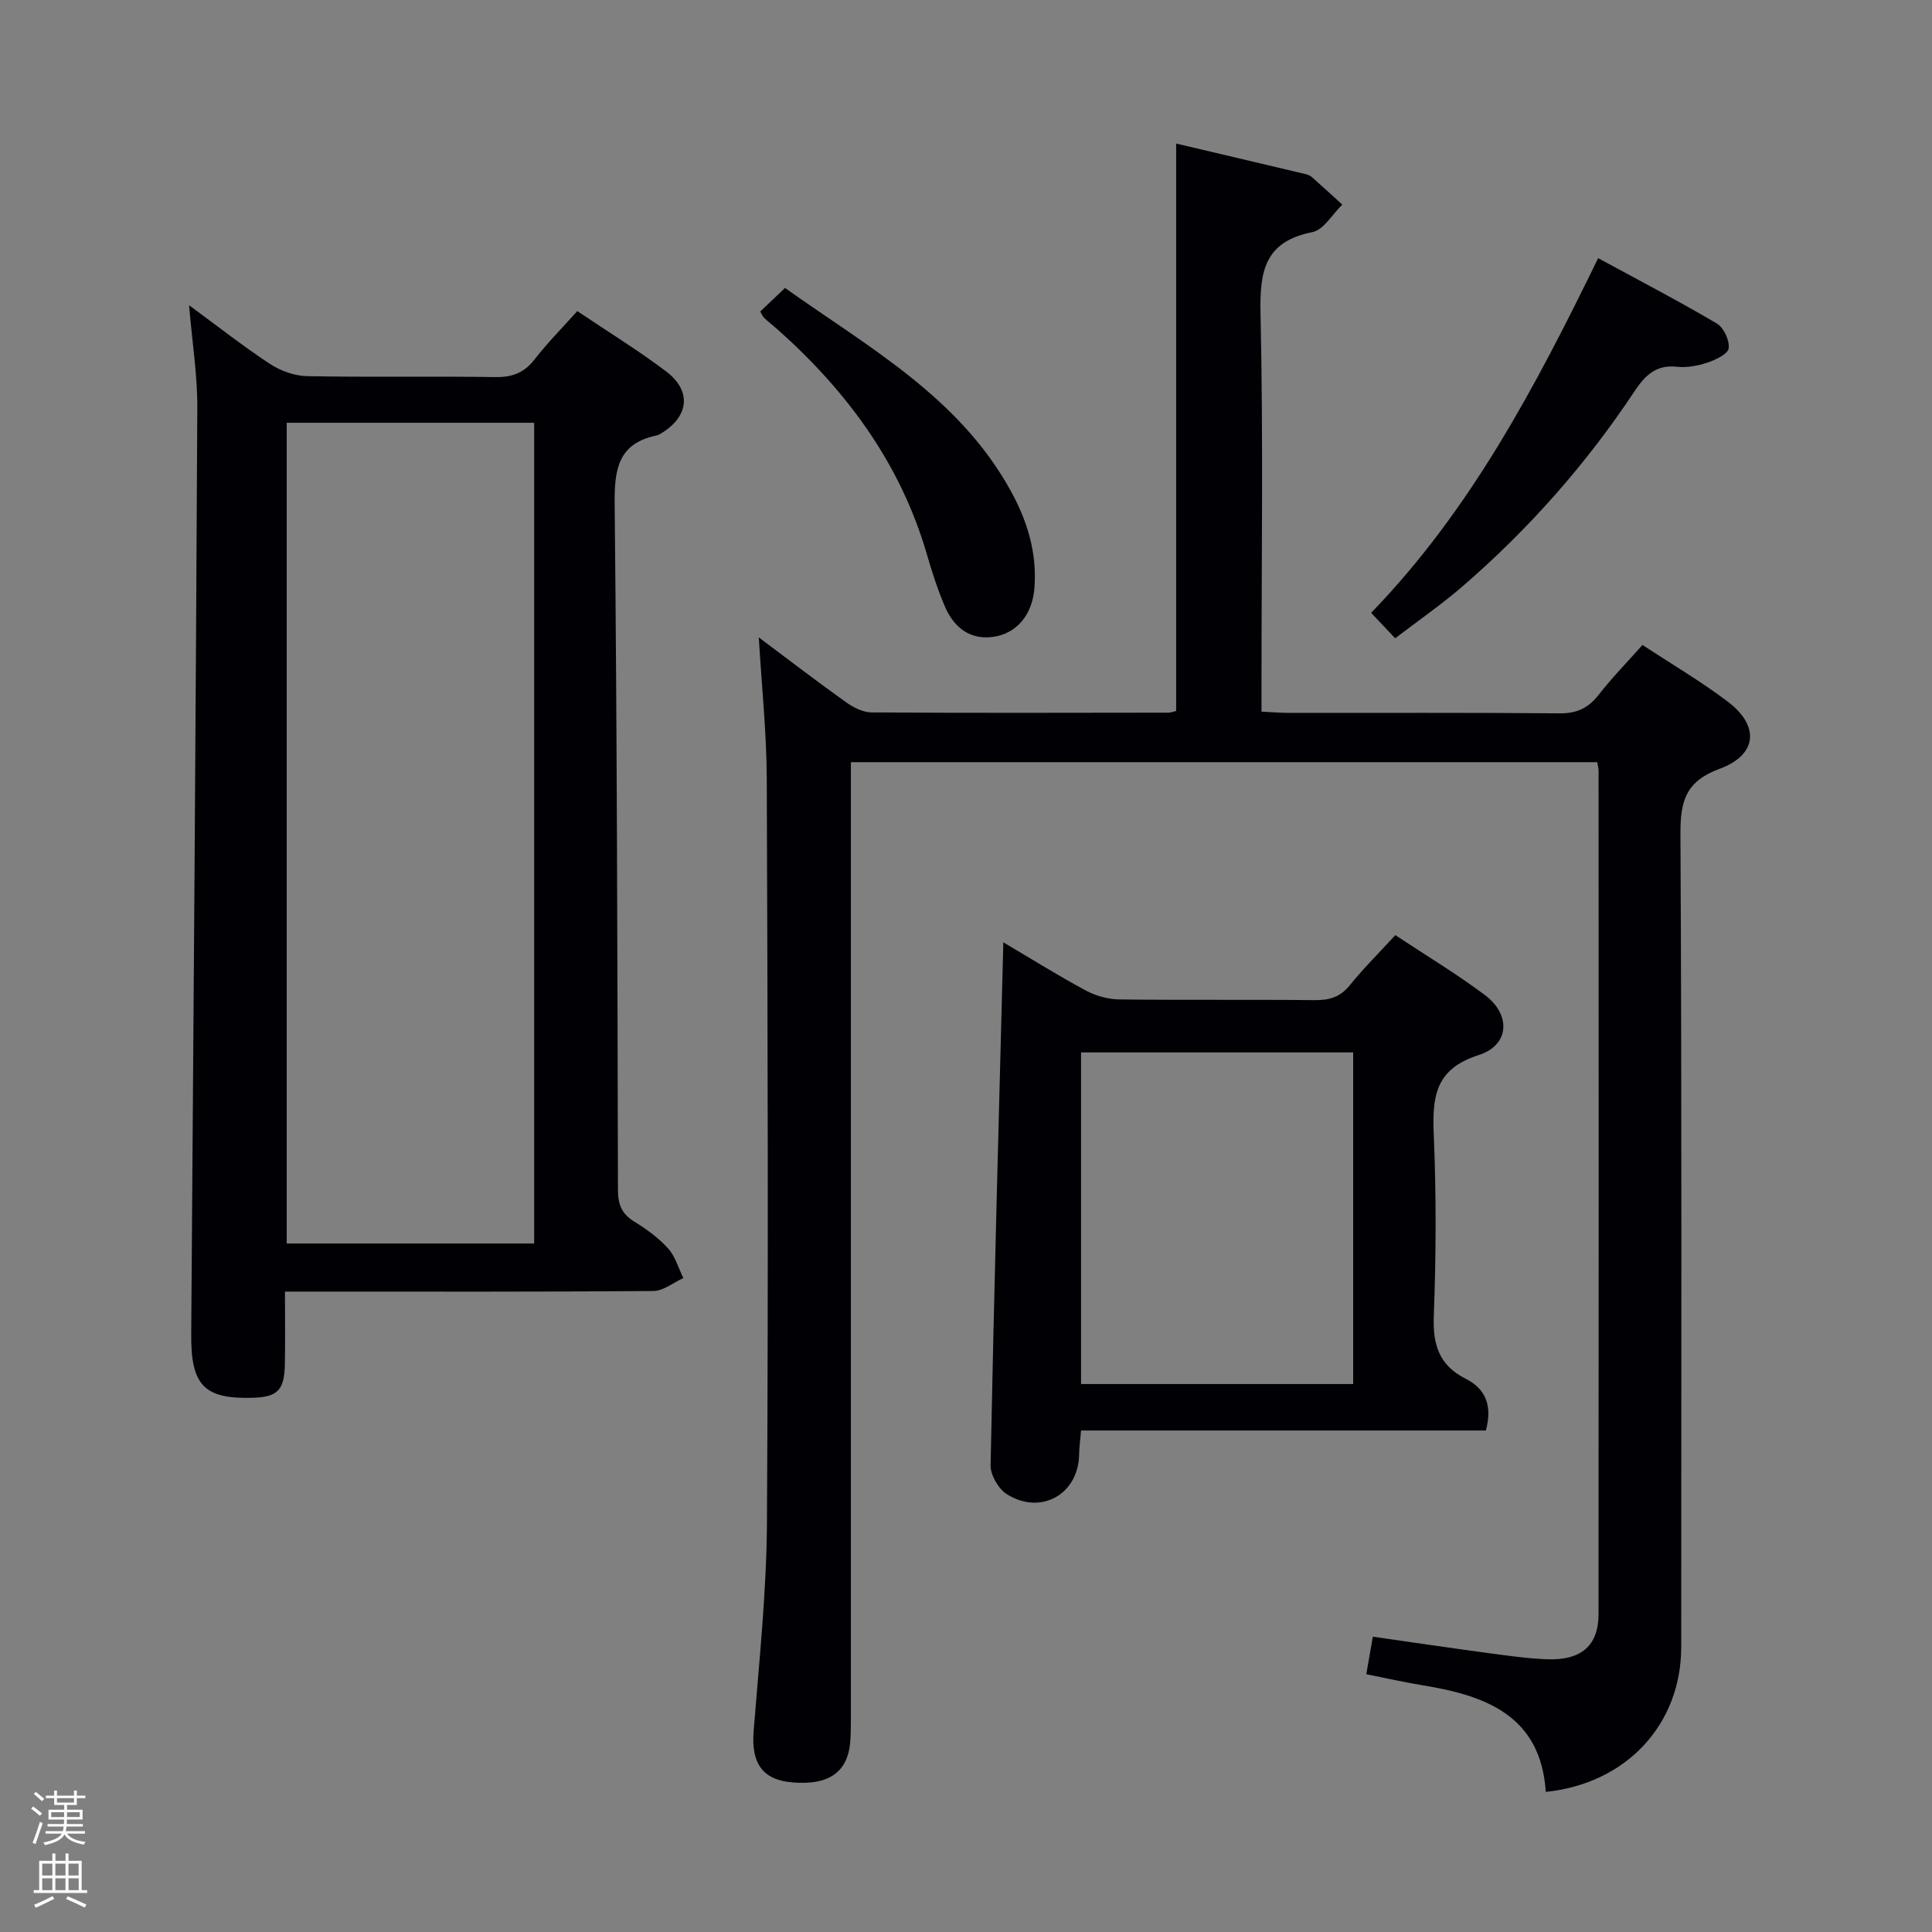 <svg enable-background="new 0 0 400 400" viewBox="0 0 400 400" xmlns="http://www.w3.org/2000/svg"><rect x="0" y="0" width="400" height="400" fill="#808080" stroke="none"/><path d="m6.44 374.46.42-.45c.65.47 1.27.95 1.85 1.44l-.45.49c-.65-.56-1.25-1.06-1.82-1.48m.93 7.33-.63-.26c.55-1.36 1.05-2.8 1.52-4.33.19.1.38.19.59.27-.46 1.29-.95 2.73-1.48 4.32m-.38-10.38.44-.42c.43.34 1.01.82 1.74 1.44l-.49.49c-.53-.51-1.09-1.01-1.69-1.51m2.5.35h1.72v-1.04h.59v1.04h3.52v-1.04h.59v1.04h1.75v.53h-1.75v1.42h-2.03v.97h3.22v2.03h-3.24c0 .35-.01.66-.03.93h3.32v.53h-3.37c-.03.27-.08.58-.15.94h3.96v.53h-3.71c.67.92 1.93 1.48 3.79 1.68-.13.24-.23.44-.29.59-2.13-.38-3.48-1.08-4.04-2.12-.43.97-1.77 1.72-4.03 2.23-.09-.19-.2-.37-.33-.55 2.1-.42 3.37-1.03 3.81-1.83h-3.36v-.53h3.58c.08-.29.13-.61.16-.94h-3.33v-.53h3.39c.02-.27.04-.58.04-.93h-3.23v-2.03h3.25v-.97h-2.07v-1.42h-1.73zm1.12 3.44v1h2.65c.01-.3.02-.44.01-.4v-.25-.35zm1.19-2h3.52v-.91h-3.52zm4.71 2h-2.63v.59c0 .15-.01.28-.01.4h2.64z" fill="#fcfbfa"/><path d="m13.56 383.74h.63v1.52h2.72v6.07h1.13v.6h-11.06v-.6h1.13v-6.07h2.73v-1.52h.63v1.52h2.1v-1.52zm-2.69 8.83.38.56c-1.24.63-2.53 1.25-3.85 1.85-.1-.21-.21-.42-.34-.63 1.36-.55 2.63-1.15 3.81-1.78m-2.13-4.27h2.1v-2.45h-2.1zm0 3.04h2.1v-2.46h-2.1zm2.72-3.04h2.1v-2.45h-2.1zm0 3.04h2.1v-2.46h-2.1zm6.07 3.6c-1.41-.71-2.7-1.3-3.86-1.78l.35-.56c1.45.62 2.75 1.19 3.88 1.72zm-1.25-9.09h-2.1v2.45h2.1zm-2.09 5.49h2.1v-2.46h-2.1z" fill="#fcfbfa"/><g fill="#010105"><path d="m320.04 370.99c-1.05-15.81-12.43-19.95-25.56-22.08-3.74-.61-7.45-1.46-11.6-2.28.43-2.49.85-4.86 1.35-7.77 8.14 1.16 16.12 2.35 24.11 3.42 3.95.53 7.91 1.09 11.88 1.25 7.16.28 10.74-2.8 10.74-9.38.05-58.16.02-116.33.01-174.49 0-.49-.14-.98-.27-1.86-51.34 0-102.7 0-154.53 0v6.2 189.49c0 2.17.01 4.33-.09 6.5-.31 6.75-4.26 9.7-12.01 9.04-6.24-.53-8.56-3.98-8.04-10.61 1.14-14.42 2.68-28.85 2.76-43.29.3-51.33.15-102.66-.04-153.99-.04-9.43-1.04-18.87-1.65-29.17 6.32 4.72 12.07 9.15 17.98 13.36 1.53 1.09 3.53 2.15 5.32 2.17 20.5.14 41 .07 61.5.05.48 0 .96-.2 1.61-.35 0-39.05 0-78.06 0-117.48 8.99 2.12 17.86 4.2 26.72 6.31.48.11 1 .3 1.35.61 2.13 1.88 4.22 3.81 6.33 5.72-2.05 1.97-3.85 5.23-6.2 5.7-9.93 1.96-10.93 8.16-10.73 16.91.57 25.49.2 50.99.2 76.49v5.88c2.17.1 3.95.26 5.74.26 18.67.02 37.33-.08 56 .09 3.54.03 5.91-1.08 8.05-3.82 2.75-3.52 5.88-6.73 9.09-10.34 6.12 4.03 12.15 7.56 17.67 11.75 6.64 5.04 6.11 11.01-1.72 13.9-6.93 2.56-8.12 6.58-8.09 13.35.29 56.16.17 112.32.16 168.49-.02 15.97-11.31 28.25-28.04 29.97z"/><path d="m59 267.41c0 5.4.07 10.2-.02 15-.1 5.46-1.51 6.85-6.78 6.99-10.01.26-12.69-2.64-12.61-13.17.47-63.96.95-127.92 1.26-191.88.03-6.74-1.06-13.48-1.71-21.16 5.87 4.31 11.16 8.48 16.76 12.16 2.2 1.44 5.09 2.48 7.69 2.53 12.99.25 25.99 0 38.99.19 3.48.05 5.95-.88 8.1-3.66 2.63-3.4 5.68-6.46 8.84-10 6.31 4.25 12.55 8.08 18.36 12.46 5.39 4.07 4.78 9.36-1 12.86-.28.17-.58.35-.9.42-8.08 1.64-8.8 7.11-8.72 14.3.49 47.3.57 94.61.68 141.91.01 2.98.76 4.95 3.36 6.55 2.54 1.55 5.04 3.37 7.02 5.56 1.49 1.65 2.14 4.07 3.16 6.14-2.07.93-4.13 2.66-6.21 2.68-23.33.19-46.65.12-69.98.12-1.96 0-3.92 0-6.29 0zm51.59-179.88c-17.48 0-34.38 0-51.23 0v169.92h51.23c0-56.77 0-113.16 0-169.92z"/><path d="m207.73 195.1c5.63 3.32 11.24 6.83 17.04 9.96 2.07 1.12 4.63 1.83 6.97 1.86 13.49.17 26.98 0 40.47.15 3.07.03 5.31-.66 7.29-3.13 2.81-3.48 6.01-6.65 9.39-10.33 6.21 4.12 12.61 7.96 18.55 12.41 5.44 4.08 5.11 10.38-1.3 12.42-9.14 2.92-9.62 8.79-9.29 16.63.53 12.47.47 24.99 0 37.46-.22 5.95 1.14 10.17 6.61 12.93 4.07 2.05 5.59 5.5 4.17 10.71-27.68 0-55.57 0-83.81 0-.18 2.11-.38 3.55-.4 4.98-.14 8.2-7.88 12.64-14.96 8.21-1.74-1.09-3.41-3.97-3.37-5.99.71-35.92 1.7-71.84 2.64-108.27zm72.43 91.45c0-23.1 0-45.92 0-68.66-19.11 0-37.78 0-56.34 0v68.66z"/><path d="m330.88 53.45c8.36 4.54 16.6 8.83 24.59 13.54 1.42.84 2.64 3.5 2.43 5.12-.15 1.18-2.69 2.39-4.38 2.96-2.01.67-4.29 1.09-6.38.86-4.35-.47-6.62 1.9-8.76 5.12-9.99 15.06-21.87 28.49-35.53 40.31-4.37 3.78-9.16 7.09-13.99 10.79-1.72-1.82-3.17-3.35-4.98-5.27 20.54-21.21 33.97-46.71 47-73.43z"/><path d="m157.41 64.49c1.58-1.5 3.14-2.99 5.12-4.87 17.28 12.3 36.17 22.62 46.85 42.22 3.41 6.27 5.38 12.84 4.77 20.08-.45 5.32-3.65 9.38-8.8 9.97-4.72.55-7.92-2.15-9.7-6.28-1.5-3.5-2.68-7.15-3.74-10.81-5.47-18.84-16.6-33.88-31.07-46.72-.87-.77-1.8-1.47-2.64-2.28-.34-.32-.51-.83-.79-1.31z"/></g></svg>